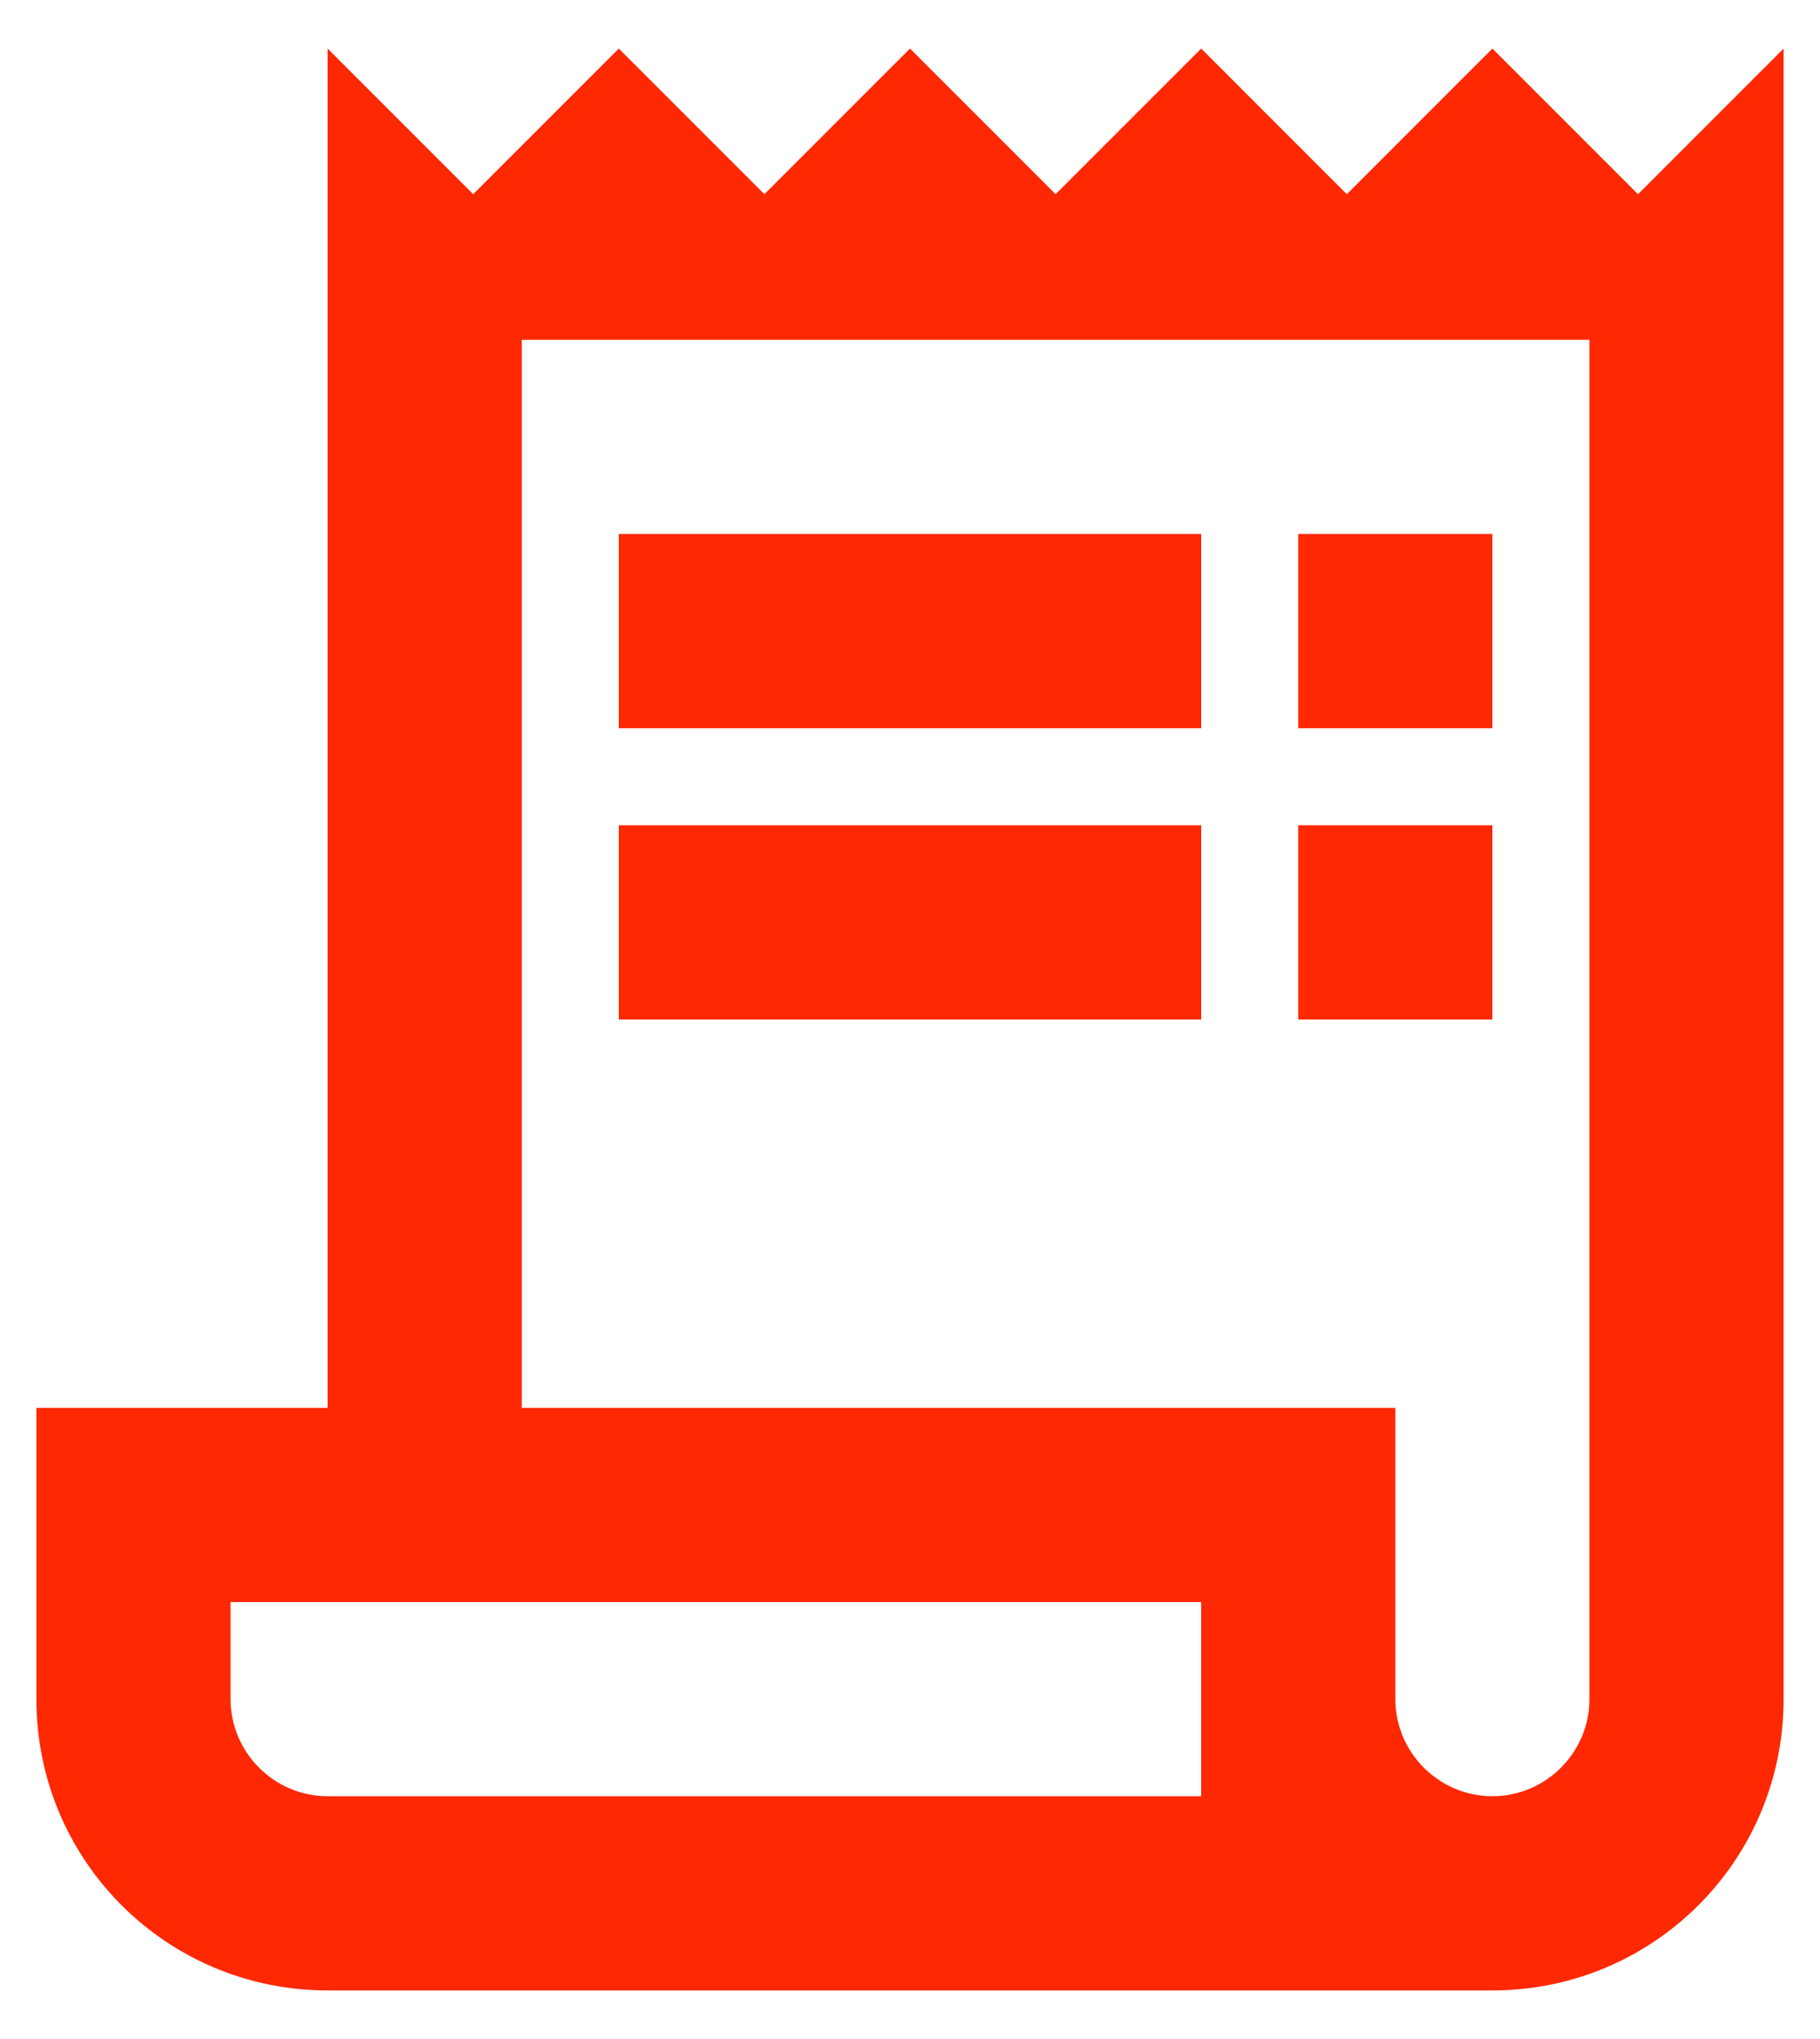 <svg width="25" height="28" viewBox="0 0 25 28" fill="none" xmlns="http://www.w3.org/2000/svg">
<path d="M22.5 2.667L20.5 0.667L18.5 2.667L16.5 0.667L14.5 2.667L12.5 0.667L10.5 2.667L8.5 0.667L6.5 2.667L4.5 0.667V19.333H0.5V23.333C0.5 25.547 2.287 27.333 4.5 27.333H20.5C22.713 27.333 24.5 25.547 24.5 23.333V0.667L22.5 2.667ZM16.5 24.666H4.5C3.767 24.666 3.167 24.067 3.167 23.333V22H16.5V24.666ZM21.833 23.333C21.833 24.067 21.233 24.666 20.5 24.666C19.767 24.666 19.167 24.067 19.167 23.333V19.333H7.167V4.667H21.833V23.333Z" fill="#FE2802"/>
<path d="M16.5 7.333H8.5V10H16.5V7.333Z" fill="#FE2802"/>
<path d="M20.5 7.333H17.833V10H20.5V7.333Z" fill="#FE2802"/>
<path d="M16.5 11.333H8.5V14H16.5V11.333Z" fill="#FE2802"/>
<path d="M20.5 11.333H17.833V14H20.5V11.333Z" fill="#FE2802"/>
</svg>
